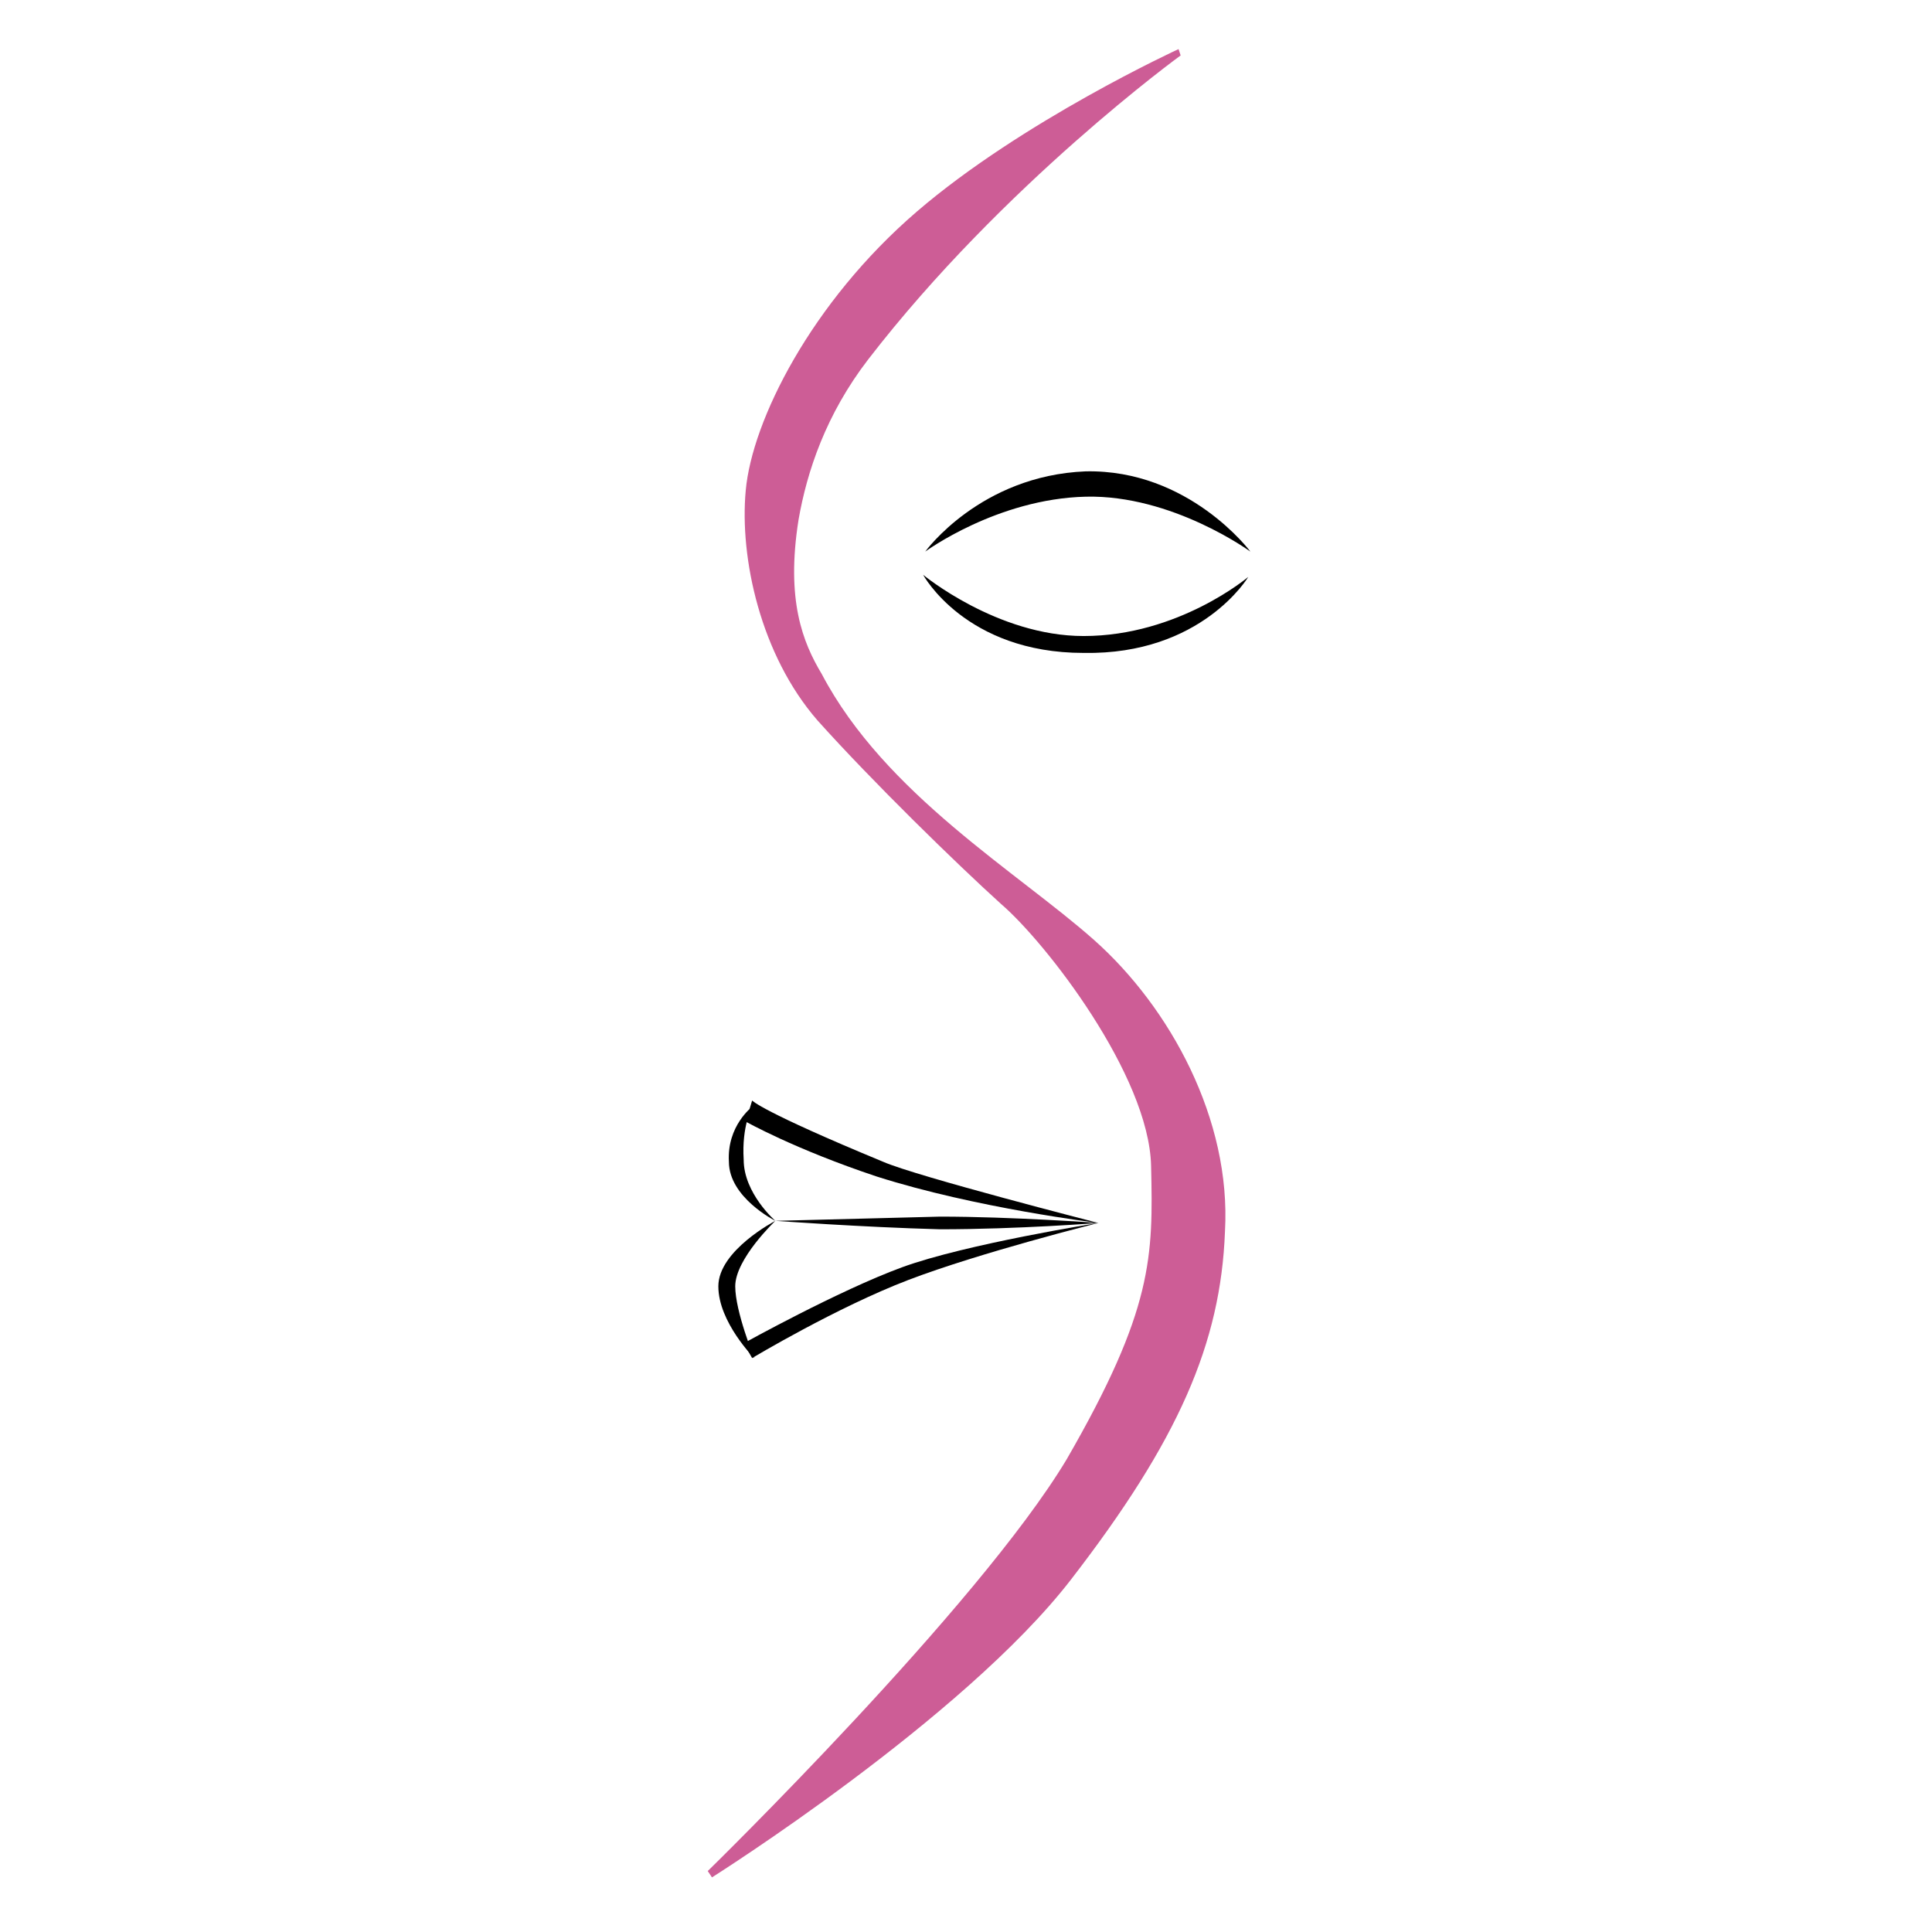 <svg aria-labelledby="skinmcl-logo-title skinmcl-logo-description" role="img" viewBox="0 0 1024 1024" xmlns="http://www.w3.org/2000/svg">
  <!-- 
  Copyright (c) 2025 Logan Medical Group, LLC. All rights reserved.

  Contributers
  Tyler Morgan <git@tylerjm.org>
-->
  
  <title id="skinmcl-logo-title">SkinMCL Logo</title>
  <desc id="skinmcl-logo-description">An abstract face with an eye and mouth, outlined in the shape of an S</desc>
  <rect width="1024" height="1024" fill="#fff"/>
  <path id="s" d="m624.65 26.023s-82.803 38.045-138.75 86.16c-55.948 48.115-87.279 110.78-90.636 147.7-3.357 35.807 7.833 87.279 38.045 121.97 29.093 32.45 73.851 76.089 97.349 97.349 23.498 20.141 78.327 90.636 79.446 138.75 1.119 48.115 1.119 76.089-44.758 155.54-46.996 78.327-190.22 218.2-190.22 218.2l2.238 3.357s133.16-83.922 190.22-157.77c57.067-73.851 79.446-125.32 81.684-184.63 3.357-59.305-29.093-118.61-69.375-154.42-40.282-35.807-110.78-77.208-144.35-140.99-10.071-16.784-19.022-39.163-12.309-81.684 4.476-25.736 14.546-55.948 36.926-85.041 71.613-92.873 165.61-161.13 165.61-161.13z" fill="#cd5d96" stroke-width="1.119"/>
  <g transform="matrix(1.119 0 0 1.119 -53.434 -65.731)">
    <path id="upper-eye" d="m486 320s26-36 76-38c49-1 78 38 78 38s-37-27-78-26c-42 1-76 26-76 26z"/>
    <path id="lower-eye" d="m485 331s35 29 76 29c45 0 78-28 78-28s-22 37-78 36c-56 0-76-37-76-37z"/>
    <path id="lower-right-lip" d="m404 702s40-24 74-37 90-27 90-27-63 10-93 21-75 36-75 36z"/>
    <path id="lower-left-lip" d="m405 702s-17-17-17-34 27-31 27-31-19 18-19 31c0 12 9 34 9 34z"/>
    <path id="lip-split" d="m415 637s41 3 78 4c37 0 75-3 75-3s-41-3-75-3z"/>
    <path id="upper-left-lip" d="m415 637s-22-11-22-28c-1-17 11-26 11-26s-5 9-4 25c0 16 15 29 15 29z"/>
    <path id="upper-right-lip" d="m404 580-3 10s23 13 62 26c47 15 105 22 105 22s-86-22-102-29c-58-24-62-29-62-29z"/>
  </g>
</svg>
